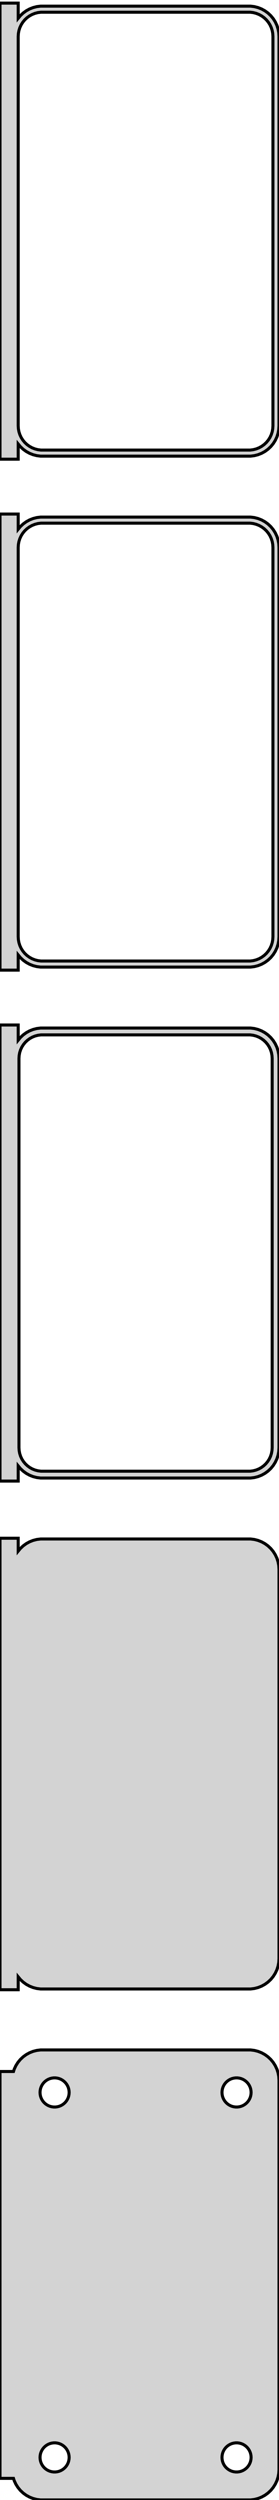 <?xml version="1.0" standalone="no"?>
<!DOCTYPE svg PUBLIC "-//W3C//DTD SVG 1.1//EN" "http://www.w3.org/Graphics/SVG/1.1/DTD/svg11.dtd">
<svg width="46mm" height="411mm" viewBox="-24 -710 46 411" xmlns="http://www.w3.org/2000/svg" version="1.1">
<title>OpenSCAD Model</title>
<path d="
M -21,-637.007 L -20.645,-636.577 L -20.187,-636.147 L -19.679,-635.778 L -19.129,-635.476 L -18.545,-635.245
 L -17.937,-635.089 L -17.314,-635.01 L 17.314,-635.01 L 17.937,-635.089 L 18.545,-635.245 L 19.129,-635.476
 L 19.679,-635.778 L 20.187,-636.147 L 20.645,-636.577 L 21.045,-637.061 L 21.381,-637.591 L 21.649,-638.159
 L 21.843,-638.757 L 21.961,-639.373 L 22,-640 L 22,-704 L 21.961,-704.627 L 21.843,-705.243
 L 21.649,-705.841 L 21.381,-706.409 L 21.045,-706.939 L 20.645,-707.423 L 20.187,-707.853 L 19.679,-708.222
 L 19.129,-708.524 L 18.545,-708.755 L 17.937,-708.911 L 17.314,-708.99 L -17.314,-708.99 L -17.937,-708.911
 L -18.545,-708.755 L -19.129,-708.524 L -19.679,-708.222 L -20.187,-707.853 L -20.645,-707.423 L -21,-706.993
 L -21,-709.49 L -24,-709.49 L -24,-634.51 L -21,-634.51 z
M -17.251,-636.008 L -17.75,-636.071 L -18.236,-636.196 L -18.703,-636.381 L -19.143,-636.623 L -19.55,-636.918
 L -19.916,-637.262 L -20.236,-637.649 L -20.505,-638.073 L -20.719,-638.528 L -20.874,-639.005 L -20.968,-639.499
 L -21,-640 L -21,-704 L -20.968,-704.501 L -20.874,-704.995 L -20.719,-705.472 L -20.505,-705.927
 L -20.236,-706.351 L -19.916,-706.738 L -19.55,-707.082 L -19.143,-707.377 L -18.703,-707.619 L -18.236,-707.804
 L -17.75,-707.929 L -17.251,-707.992 L 17.251,-707.992 L 17.75,-707.929 L 18.236,-707.804 L 18.703,-707.619
 L 19.143,-707.377 L 19.55,-707.082 L 19.916,-706.738 L 20.236,-706.351 L 20.505,-705.927 L 20.719,-705.472
 L 20.874,-704.995 L 20.968,-704.501 L 21,-704 L 21,-640 L 20.968,-639.499 L 20.874,-639.005
 L 20.719,-638.528 L 20.505,-638.073 L 20.236,-637.649 L 19.916,-637.262 L 19.55,-636.918 L 19.143,-636.623
 L 18.703,-636.381 L 18.236,-636.196 L 17.75,-636.071 L 17.251,-636.008 z
M -21,-553.007 L -20.645,-552.577 L -20.187,-552.147 L -19.679,-551.778 L -19.129,-551.476 L -18.545,-551.245
 L -17.937,-551.089 L -17.314,-551.01 L 17.314,-551.01 L 17.937,-551.089 L 18.545,-551.245 L 19.129,-551.476
 L 19.679,-551.778 L 20.187,-552.147 L 20.645,-552.577 L 21.045,-553.061 L 21.381,-553.591 L 21.649,-554.159
 L 21.843,-554.757 L 21.961,-555.373 L 22,-556 L 22,-620 L 21.961,-620.627 L 21.843,-621.243
 L 21.649,-621.841 L 21.381,-622.409 L 21.045,-622.939 L 20.645,-623.423 L 20.187,-623.853 L 19.679,-624.222
 L 19.129,-624.524 L 18.545,-624.755 L 17.937,-624.911 L 17.314,-624.99 L -17.314,-624.99 L -17.937,-624.911
 L -18.545,-624.755 L -19.129,-624.524 L -19.679,-624.222 L -20.187,-623.853 L -20.645,-623.423 L -21,-622.993
 L -21,-625.49 L -24,-625.49 L -24,-550.51 L -21,-550.51 z
M -17.251,-552.008 L -17.75,-552.071 L -18.236,-552.196 L -18.703,-552.381 L -19.143,-552.623 L -19.55,-552.918
 L -19.916,-553.262 L -20.236,-553.649 L -20.505,-554.073 L -20.719,-554.528 L -20.874,-555.005 L -20.968,-555.499
 L -21,-556 L -21,-620 L -20.968,-620.501 L -20.874,-620.995 L -20.719,-621.472 L -20.505,-621.927
 L -20.236,-622.351 L -19.916,-622.738 L -19.55,-623.082 L -19.143,-623.377 L -18.703,-623.619 L -18.236,-623.804
 L -17.75,-623.929 L -17.251,-623.992 L 17.251,-623.992 L 17.75,-623.929 L 18.236,-623.804 L 18.703,-623.619
 L 19.143,-623.377 L 19.55,-623.082 L 19.916,-622.738 L 20.236,-622.351 L 20.505,-621.927 L 20.719,-621.472
 L 20.874,-620.995 L 20.968,-620.501 L 21,-620 L 21,-556 L 20.968,-555.499 L 20.874,-555.005
 L 20.719,-554.528 L 20.505,-554.073 L 20.236,-553.649 L 19.916,-553.262 L 19.55,-552.918 L 19.143,-552.623
 L 18.703,-552.381 L 18.236,-552.196 L 17.75,-552.071 L 17.251,-552.008 z
M -21,-469.007 L -20.645,-468.577 L -20.187,-468.147 L -19.679,-467.778 L -19.129,-467.476 L -18.545,-467.245
 L -17.937,-467.089 L -17.314,-467.01 L 17.314,-467.01 L 17.937,-467.089 L 18.545,-467.245 L 19.129,-467.476
 L 19.679,-467.778 L 20.187,-468.147 L 20.645,-468.577 L 21.045,-469.061 L 21.381,-469.591 L 21.649,-470.159
 L 21.843,-470.757 L 21.961,-471.373 L 22,-472 L 22,-536 L 21.961,-536.627 L 21.843,-537.243
 L 21.649,-537.841 L 21.381,-538.409 L 21.045,-538.939 L 20.645,-539.423 L 20.187,-539.853 L 19.679,-540.222
 L 19.129,-540.524 L 18.545,-540.755 L 17.937,-540.911 L 17.314,-540.99 L -17.314,-540.99 L -17.937,-540.911
 L -18.545,-540.755 L -19.129,-540.524 L -19.679,-540.222 L -20.187,-539.853 L -20.645,-539.423 L -21,-538.993
 L -21,-541.49 L -24,-541.49 L -24,-466.51 L -21,-466.51 z
M -17.243,-468.135 L -17.726,-468.196 L -18.197,-468.317 L -18.649,-468.496 L -19.075,-468.73 L -19.468,-469.016
 L -19.823,-469.349 L -20.133,-469.724 L -20.394,-470.134 L -20.601,-470.574 L -20.751,-471.037 L -20.842,-471.515
 L -20.873,-472 L -20.873,-536 L -20.842,-536.485 L -20.751,-536.963 L -20.601,-537.426 L -20.394,-537.866
 L -20.133,-538.276 L -19.823,-538.651 L -19.468,-538.984 L -19.075,-539.27 L -18.649,-539.504 L -18.197,-539.683
 L -17.726,-539.804 L -17.243,-539.865 L 17.243,-539.865 L 17.726,-539.804 L 18.197,-539.683 L 18.649,-539.504
 L 19.075,-539.27 L 19.468,-538.984 L 19.823,-538.651 L 20.133,-538.276 L 20.394,-537.866 L 20.601,-537.426
 L 20.751,-536.963 L 20.842,-536.485 L 20.873,-536 L 20.873,-472 L 20.842,-471.515 L 20.751,-471.037
 L 20.601,-470.574 L 20.394,-470.134 L 20.133,-469.724 L 19.823,-469.349 L 19.468,-469.016 L 19.075,-468.73
 L 18.649,-468.496 L 18.197,-468.317 L 17.726,-468.196 L 17.243,-468.135 z
M -21,-385.007 L -20.645,-384.577 L -20.187,-384.147 L -19.679,-383.778 L -19.129,-383.476 L -18.545,-383.245
 L -17.937,-383.089 L -17.314,-383.01 L 17.314,-383.01 L 17.937,-383.089 L 18.545,-383.245 L 19.129,-383.476
 L 19.679,-383.778 L 20.187,-384.147 L 20.645,-384.577 L 21.045,-385.061 L 21.381,-385.591 L 21.649,-386.159
 L 21.843,-386.757 L 21.961,-387.373 L 22,-388 L 22,-452 L 21.961,-452.627 L 21.843,-453.243
 L 21.649,-453.841 L 21.381,-454.409 L 21.045,-454.939 L 20.645,-455.423 L 20.187,-455.853 L 19.679,-456.222
 L 19.129,-456.524 L 18.545,-456.755 L 17.937,-456.911 L 17.314,-456.99 L -17.314,-456.99 L -17.937,-456.911
 L -18.545,-456.755 L -19.129,-456.524 L -19.679,-456.222 L -20.187,-455.853 L -20.645,-455.423 L -21,-454.993
 L -21,-457.115 L -24,-457.115 L -24,-382.885 L -21,-382.885 z
M 17.937,-299.089 L 18.545,-299.245 L 19.129,-299.476 L 19.679,-299.778 L 20.187,-300.147 L 20.645,-300.577
 L 21.045,-301.061 L 21.381,-301.591 L 21.649,-302.159 L 21.843,-302.757 L 21.961,-303.373 L 22,-304
 L 22,-368 L 21.961,-368.627 L 21.843,-369.243 L 21.649,-369.841 L 21.381,-370.409 L 21.045,-370.939
 L 20.645,-371.423 L 20.187,-371.853 L 19.679,-372.222 L 19.129,-372.524 L 18.545,-372.755 L 17.937,-372.911
 L 17.314,-372.99 L -17.314,-372.99 L -17.937,-372.911 L -18.545,-372.755 L -19.129,-372.524 L -19.679,-372.222
 L -20.187,-371.853 L -20.645,-371.423 L -21.045,-370.939 L -21.381,-370.409 L -21.649,-369.841 L -21.778,-369.444
 L -24,-369.444 L -24,-302.556 L -21.778,-302.556 L -21.649,-302.159 L -21.381,-301.591 L -21.045,-301.061
 L -20.645,-300.577 L -20.187,-300.147 L -19.679,-299.778 L -19.129,-299.476 L -18.545,-299.245 L -17.937,-299.089
 L -17.314,-299.01 L 17.314,-299.01 z
M -15.151,-363.605 L -15.45,-363.643 L -15.742,-363.717 L -16.022,-363.828 L -16.286,-363.974 L -16.53,-364.151
 L -16.75,-364.357 L -16.942,-364.589 L -17.103,-364.844 L -17.232,-365.117 L -17.325,-365.403 L -17.381,-365.699
 L -17.4,-366 L -17.381,-366.301 L -17.325,-366.597 L -17.232,-366.883 L -17.103,-367.156 L -16.942,-367.411
 L -16.75,-367.643 L -16.53,-367.849 L -16.286,-368.026 L -16.022,-368.172 L -15.742,-368.283 L -15.45,-368.357
 L -15.151,-368.395 L -14.849,-368.395 L -14.55,-368.357 L -14.258,-368.283 L -13.978,-368.172 L -13.714,-368.026
 L -13.47,-367.849 L -13.251,-367.643 L -13.058,-367.411 L -12.897,-367.156 L -12.768,-366.883 L -12.675,-366.597
 L -12.619,-366.301 L -12.6,-366 L -12.619,-365.699 L -12.675,-365.403 L -12.768,-365.117 L -12.897,-364.844
 L -13.058,-364.589 L -13.251,-364.357 L -13.47,-364.151 L -13.714,-363.974 L -13.978,-363.828 L -14.258,-363.717
 L -14.55,-363.643 L -14.849,-363.605 z
M 14.849,-363.605 L 14.55,-363.643 L 14.258,-363.717 L 13.978,-363.828 L 13.714,-363.974 L 13.47,-364.151
 L 13.251,-364.357 L 13.058,-364.589 L 12.897,-364.844 L 12.768,-365.117 L 12.675,-365.403 L 12.619,-365.699
 L 12.6,-366 L 12.619,-366.301 L 12.675,-366.597 L 12.768,-366.883 L 12.897,-367.156 L 13.058,-367.411
 L 13.251,-367.643 L 13.47,-367.849 L 13.714,-368.026 L 13.978,-368.172 L 14.258,-368.283 L 14.55,-368.357
 L 14.849,-368.395 L 15.151,-368.395 L 15.45,-368.357 L 15.742,-368.283 L 16.022,-368.172 L 16.286,-368.026
 L 16.53,-367.849 L 16.75,-367.643 L 16.942,-367.411 L 17.103,-367.156 L 17.232,-366.883 L 17.325,-366.597
 L 17.381,-366.301 L 17.4,-366 L 17.381,-365.699 L 17.325,-365.403 L 17.232,-365.117 L 17.103,-364.844
 L 16.942,-364.589 L 16.75,-364.357 L 16.53,-364.151 L 16.286,-363.974 L 16.022,-363.828 L 15.742,-363.717
 L 15.45,-363.643 L 15.151,-363.605 z
M 14.849,-303.605 L 14.55,-303.643 L 14.258,-303.717 L 13.978,-303.828 L 13.714,-303.974 L 13.47,-304.151
 L 13.251,-304.357 L 13.058,-304.589 L 12.897,-304.844 L 12.768,-305.117 L 12.675,-305.403 L 12.619,-305.699
 L 12.6,-306 L 12.619,-306.301 L 12.675,-306.597 L 12.768,-306.883 L 12.897,-307.156 L 13.058,-307.411
 L 13.251,-307.643 L 13.47,-307.849 L 13.714,-308.026 L 13.978,-308.172 L 14.258,-308.283 L 14.55,-308.357
 L 14.849,-308.395 L 15.151,-308.395 L 15.45,-308.357 L 15.742,-308.283 L 16.022,-308.172 L 16.286,-308.026
 L 16.53,-307.849 L 16.75,-307.643 L 16.942,-307.411 L 17.103,-307.156 L 17.232,-306.883 L 17.325,-306.597
 L 17.381,-306.301 L 17.4,-306 L 17.381,-305.699 L 17.325,-305.403 L 17.232,-305.117 L 17.103,-304.844
 L 16.942,-304.589 L 16.75,-304.357 L 16.53,-304.151 L 16.286,-303.974 L 16.022,-303.828 L 15.742,-303.717
 L 15.45,-303.643 L 15.151,-303.605 z
M -15.151,-303.605 L -15.45,-303.643 L -15.742,-303.717 L -16.022,-303.828 L -16.286,-303.974 L -16.53,-304.151
 L -16.75,-304.357 L -16.942,-304.589 L -17.103,-304.844 L -17.232,-305.117 L -17.325,-305.403 L -17.381,-305.699
 L -17.4,-306 L -17.381,-306.301 L -17.325,-306.597 L -17.232,-306.883 L -17.103,-307.156 L -16.942,-307.411
 L -16.75,-307.643 L -16.53,-307.849 L -16.286,-308.026 L -16.022,-308.172 L -15.742,-308.283 L -15.45,-308.357
 L -15.151,-308.395 L -14.849,-308.395 L -14.55,-308.357 L -14.258,-308.283 L -13.978,-308.172 L -13.714,-308.026
 L -13.47,-307.849 L -13.251,-307.643 L -13.058,-307.411 L -12.897,-307.156 L -12.768,-306.883 L -12.675,-306.597
 L -12.619,-306.301 L -12.6,-306 L -12.619,-305.699 L -12.675,-305.403 L -12.768,-305.117 L -12.897,-304.844
 L -13.058,-304.589 L -13.251,-304.357 L -13.47,-304.151 L -13.714,-303.974 L -13.978,-303.828 L -14.258,-303.717
 L -14.55,-303.643 L -14.849,-303.605 z
" stroke="black" fill="lightgray" stroke-width="0.5"/>
</svg>
